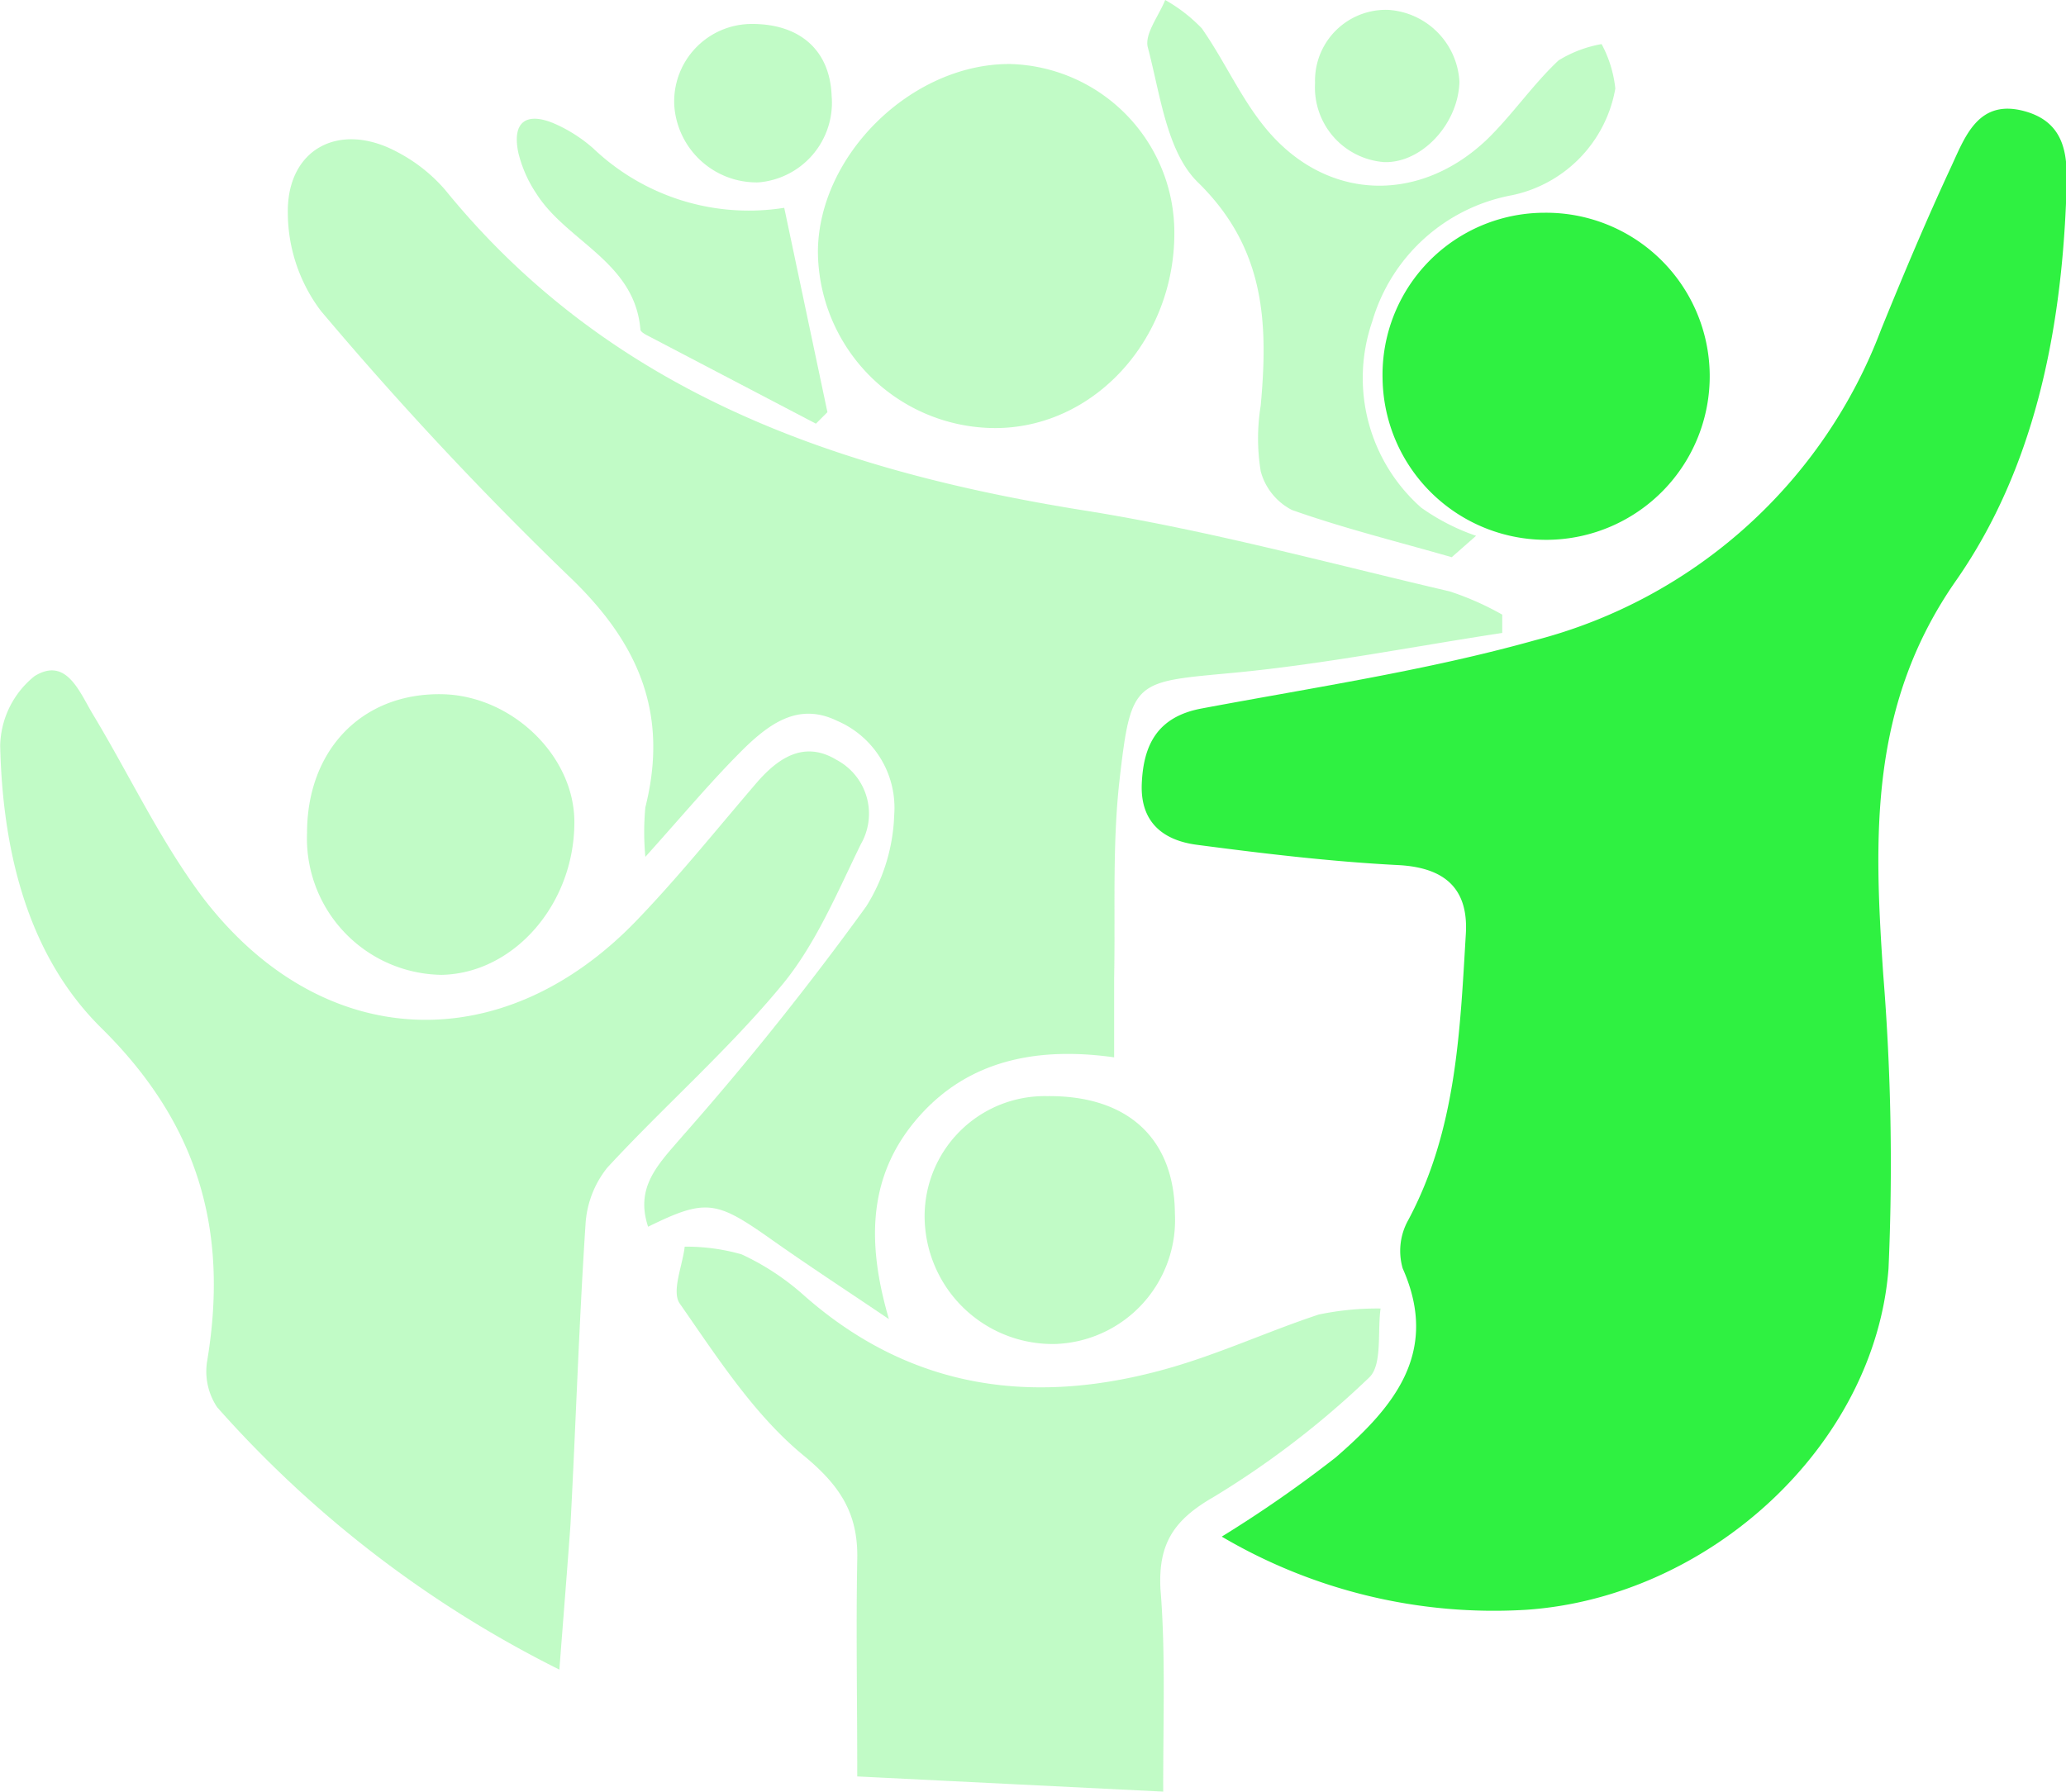 <svg xmlns="http://www.w3.org/2000/svg" viewBox="0 0 112.91 97.94"><defs><style>.cls-1,.cls-2{fill:#2ff141;}.cls-2{opacity:0.3;}</style></defs><title>Risorsa 812</title><g id="Livello_2" data-name="Livello 2"><g id="Livello_1-2" data-name="Livello 1"><path class="cls-1" d="M66.77,84A68.25,68.25,0,0,0,73,79.67C76.07,77,78.73,74,76.66,69.34a3.44,3.44,0,0,1,.29-2.62c2.64-4.92,2.84-10.31,3.16-15.66.15-2.46-1.12-3.64-3.71-3.77-3.68-.19-7.35-.63-11-1.11-1.81-.24-3.09-1.21-3-3.34s.86-3.66,3.27-4.11C71.8,37.58,78,36.65,83.89,35a27.63,27.63,0,0,0,18.92-17c1.22-3,2.48-6,3.84-8.92.76-1.65,1.49-3.69,4-3s2.34,2.9,2.27,4.79c-.29,7.43-1.79,14.79-6,20.84-4.77,6.81-4.51,14-4,21.54a129.26,129.26,0,0,1,.29,16.1C102.47,79,93.43,87.32,83.41,88A29.29,29.29,0,0,1,66.77,84Z"/><path class="cls-2" d="M48.58,72.11c-2.2-1.49-4.43-2.94-6.6-4.48-2.85-2-3.45-2.1-6.56-.57-.73-2.2.57-3.43,1.92-5,3.53-4,6.88-8.2,10-12.51a10,10,0,0,0,1.53-5,5.17,5.17,0,0,0-3.13-5.15c-2.06-1-3.62.12-5,1.44-1.75,1.72-3.33,3.62-5.47,6a14.48,14.48,0,0,1,0-2.71c1.29-5.13-.36-9-4.2-12.65A193.44,193.44,0,0,1,17.54,17a8.94,8.94,0,0,1-1.81-5.34c-.06-3.55,2.85-5.05,6-3.34a8.89,8.89,0,0,1,2.59,2.05c9,11.07,21.36,15.36,34.91,17.53,6.74,1.07,13.36,2.88,20,4.43A15.65,15.65,0,0,1,82.1,33.6l0,1c-4.86.74-9.7,1.7-14.59,2.17-5.49.52-5.69.31-6.32,5.82-.41,3.57-.23,7.21-.3,10.83,0,1.38,0,2.76,0,4.38-4.13-.58-7.91.11-10.67,3.24S47.33,67.83,48.58,72.11Z"/><path class="cls-2" d="M30.57,91.27a61.74,61.74,0,0,1-18.7-14.34,3.52,3.52,0,0,1-.54-2.58c1.17-7.1-.48-12.95-5.86-18.22-4-4-5.33-9.69-5.46-15.37a5,5,0,0,1,1.88-3.8c1.75-1.08,2.46.89,3.2,2.11,2,3.32,3.67,6.9,6,10,6.46,8.45,16.34,8.9,23.7,1.25,2.31-2.4,4.39-5,6.57-7.54,1.18-1.36,2.6-2.31,4.36-1.24a3.33,3.33,0,0,1,1.33,4.6c-1.29,2.64-2.46,5.46-4.3,7.69-2.93,3.55-6.44,6.62-9.56,10A5.45,5.45,0,0,0,32,66.93c-.36,5.46-.53,10.92-.82,16.38C31,85.8,30.8,88.29,30.57,91.27Z"/><path class="cls-2" d="M63.57,97.94l-16.72-.83c0-4.29-.07-8.07,0-11.85.06-2.53-.93-4.06-3-5.75-2.68-2.23-4.67-5.34-6.7-8.25-.46-.66.15-2.06.27-3.11a11,11,0,0,1,3.11.42,13.86,13.86,0,0,1,3.46,2.29c5.94,5.21,12.73,6,20,3.9,2.74-.79,5.36-2,8.08-2.9a15.67,15.67,0,0,1,3.38-.33c-.18,1.3.11,3.11-.64,3.79a48.79,48.79,0,0,1-8.51,6.53c-2.19,1.26-3,2.58-2.88,5C63.7,90.26,63.57,93.69,63.57,97.94Z"/><path class="cls-2" d="M54.42,23.4a9.71,9.71,0,0,1-9.72-9.7c.07-5.29,5.19-10.25,10.53-10.2a9.22,9.22,0,0,1,8.95,9.17C64.22,18.54,59.81,23.38,54.42,23.4Z"/><path class="cls-1" d="M84.41,11.63a8.94,8.94,0,1,1-8.85,9.09A8.86,8.86,0,0,1,84.41,11.63Z"/><path class="cls-2" d="M79.34,30.46c-2.92-.84-5.87-1.57-8.73-2.58a3.35,3.35,0,0,1-1.71-2.12,11.15,11.15,0,0,1,0-3.59c.41-4.5.26-8.59-3.43-12.2-1.71-1.67-2.06-4.82-2.74-7.38-.19-.73.6-1.72.95-2.59a8.64,8.64,0,0,1,2,1.55c1.27,1.81,2.17,3.91,3.59,5.58,3.29,3.88,8.32,4,12,.49,1.39-1.35,2.5-3,3.91-4.32a6.7,6.7,0,0,1,2.35-.89,6.61,6.61,0,0,1,.75,2.43,7.23,7.23,0,0,1-5.64,5.83,9.82,9.82,0,0,0-7.65,6.92,9.46,9.46,0,0,0,2.68,10.16,11.74,11.74,0,0,0,3,1.54Z"/><path class="cls-2" d="M16.78,45.54c0-4.54,3-7.67,7.38-7.59,3.81.07,7.24,3.37,7.23,7,0,4.47-3.3,8.26-7.25,8.34A7.46,7.46,0,0,1,16.78,45.54Z"/><path class="cls-2" d="M64.21,66.34a6.78,6.78,0,0,1-6.55,7.13,7,7,0,0,1-7.12-6.66,6.57,6.57,0,0,1,6.7-6.89C61.63,59.88,64.18,62.23,64.21,66.34Z"/><path class="cls-2" d="M42.86,11.36l2.36,11.17-.63.63-9.17-4.8c-.16-.08-.41-.22-.42-.34-.3-3.7-4-4.8-5.67-7.41a7,7,0,0,1-1-2.25c-.37-1.75.48-2.25,2-1.59a8.15,8.15,0,0,1,2.09,1.34A12.33,12.33,0,0,0,42.86,11.36Z"/><path class="cls-2" d="M41.11,1.31c2.61,0,4.25,1.44,4.34,3.93a4.37,4.37,0,0,1-4,4.73,4.51,4.51,0,0,1-4.6-4.21A4.24,4.24,0,0,1,41.11,1.31Z"/><path class="cls-2" d="M75.63,8.86a4.09,4.09,0,0,1-3.76-4.32,3.87,3.87,0,0,1,4-4,4.16,4.16,0,0,1,3.89,3.93C79.7,6.79,77.68,8.94,75.63,8.86Z"/></g></g></svg>